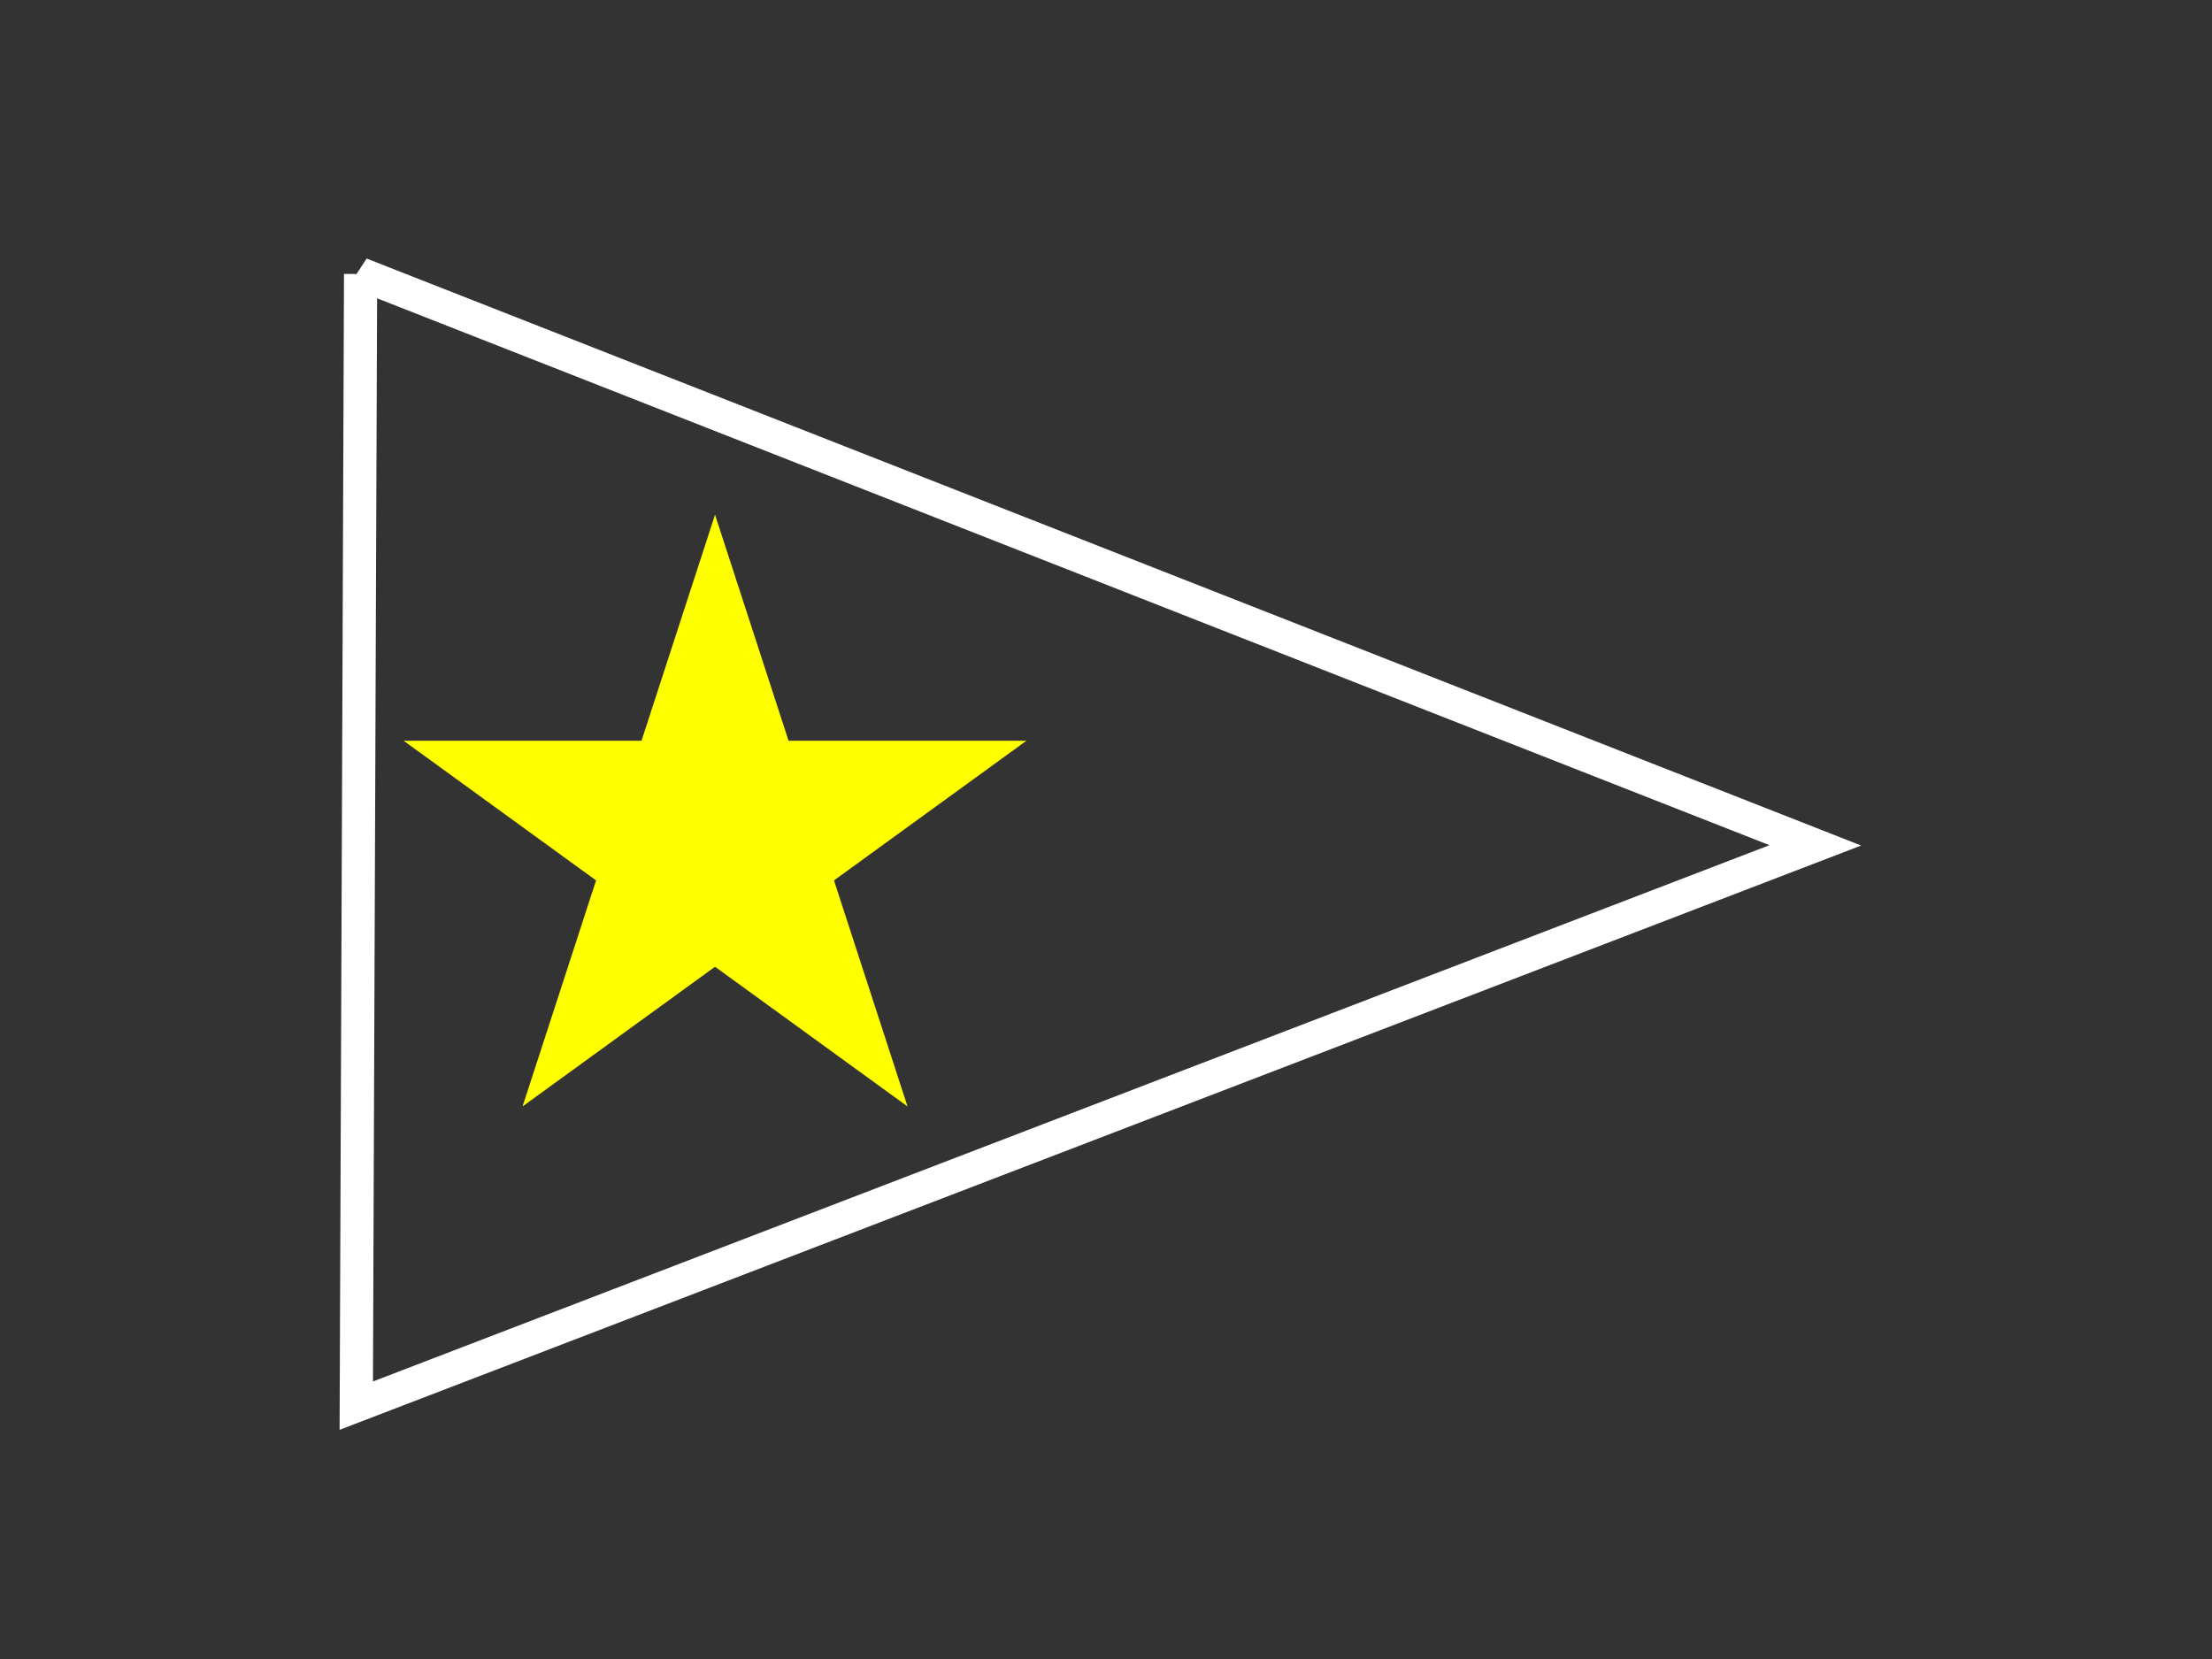 <svg width="800" height="600" xmlns="http://www.w3.org/2000/svg">

 <rect width="100%" height="100%" fill="#333333" stroke="none"/>

 <g>
  <title>Layer 1</title>
  <path stroke-width="12" transform="rotate(90.218, 393.08, 304.733)" id="svg_1" d="m188.44,568.184l204.641,-526.902l204.641,526.902l-409.281,0z" stroke="#ffffff" fill="none"/>
  <path stroke-width="4" id="svg_2" d="m152.13,269.894l81.339,0l25.134,-77.272l25.134,77.272l81.339,0l-65.805,47.756l25.136,77.272l-65.805,-47.757l-65.805,47.757l25.136,-77.272l-65.805,-47.756z" stroke="#ffff00" fill="#ffff00"/>
 </g>
</svg>